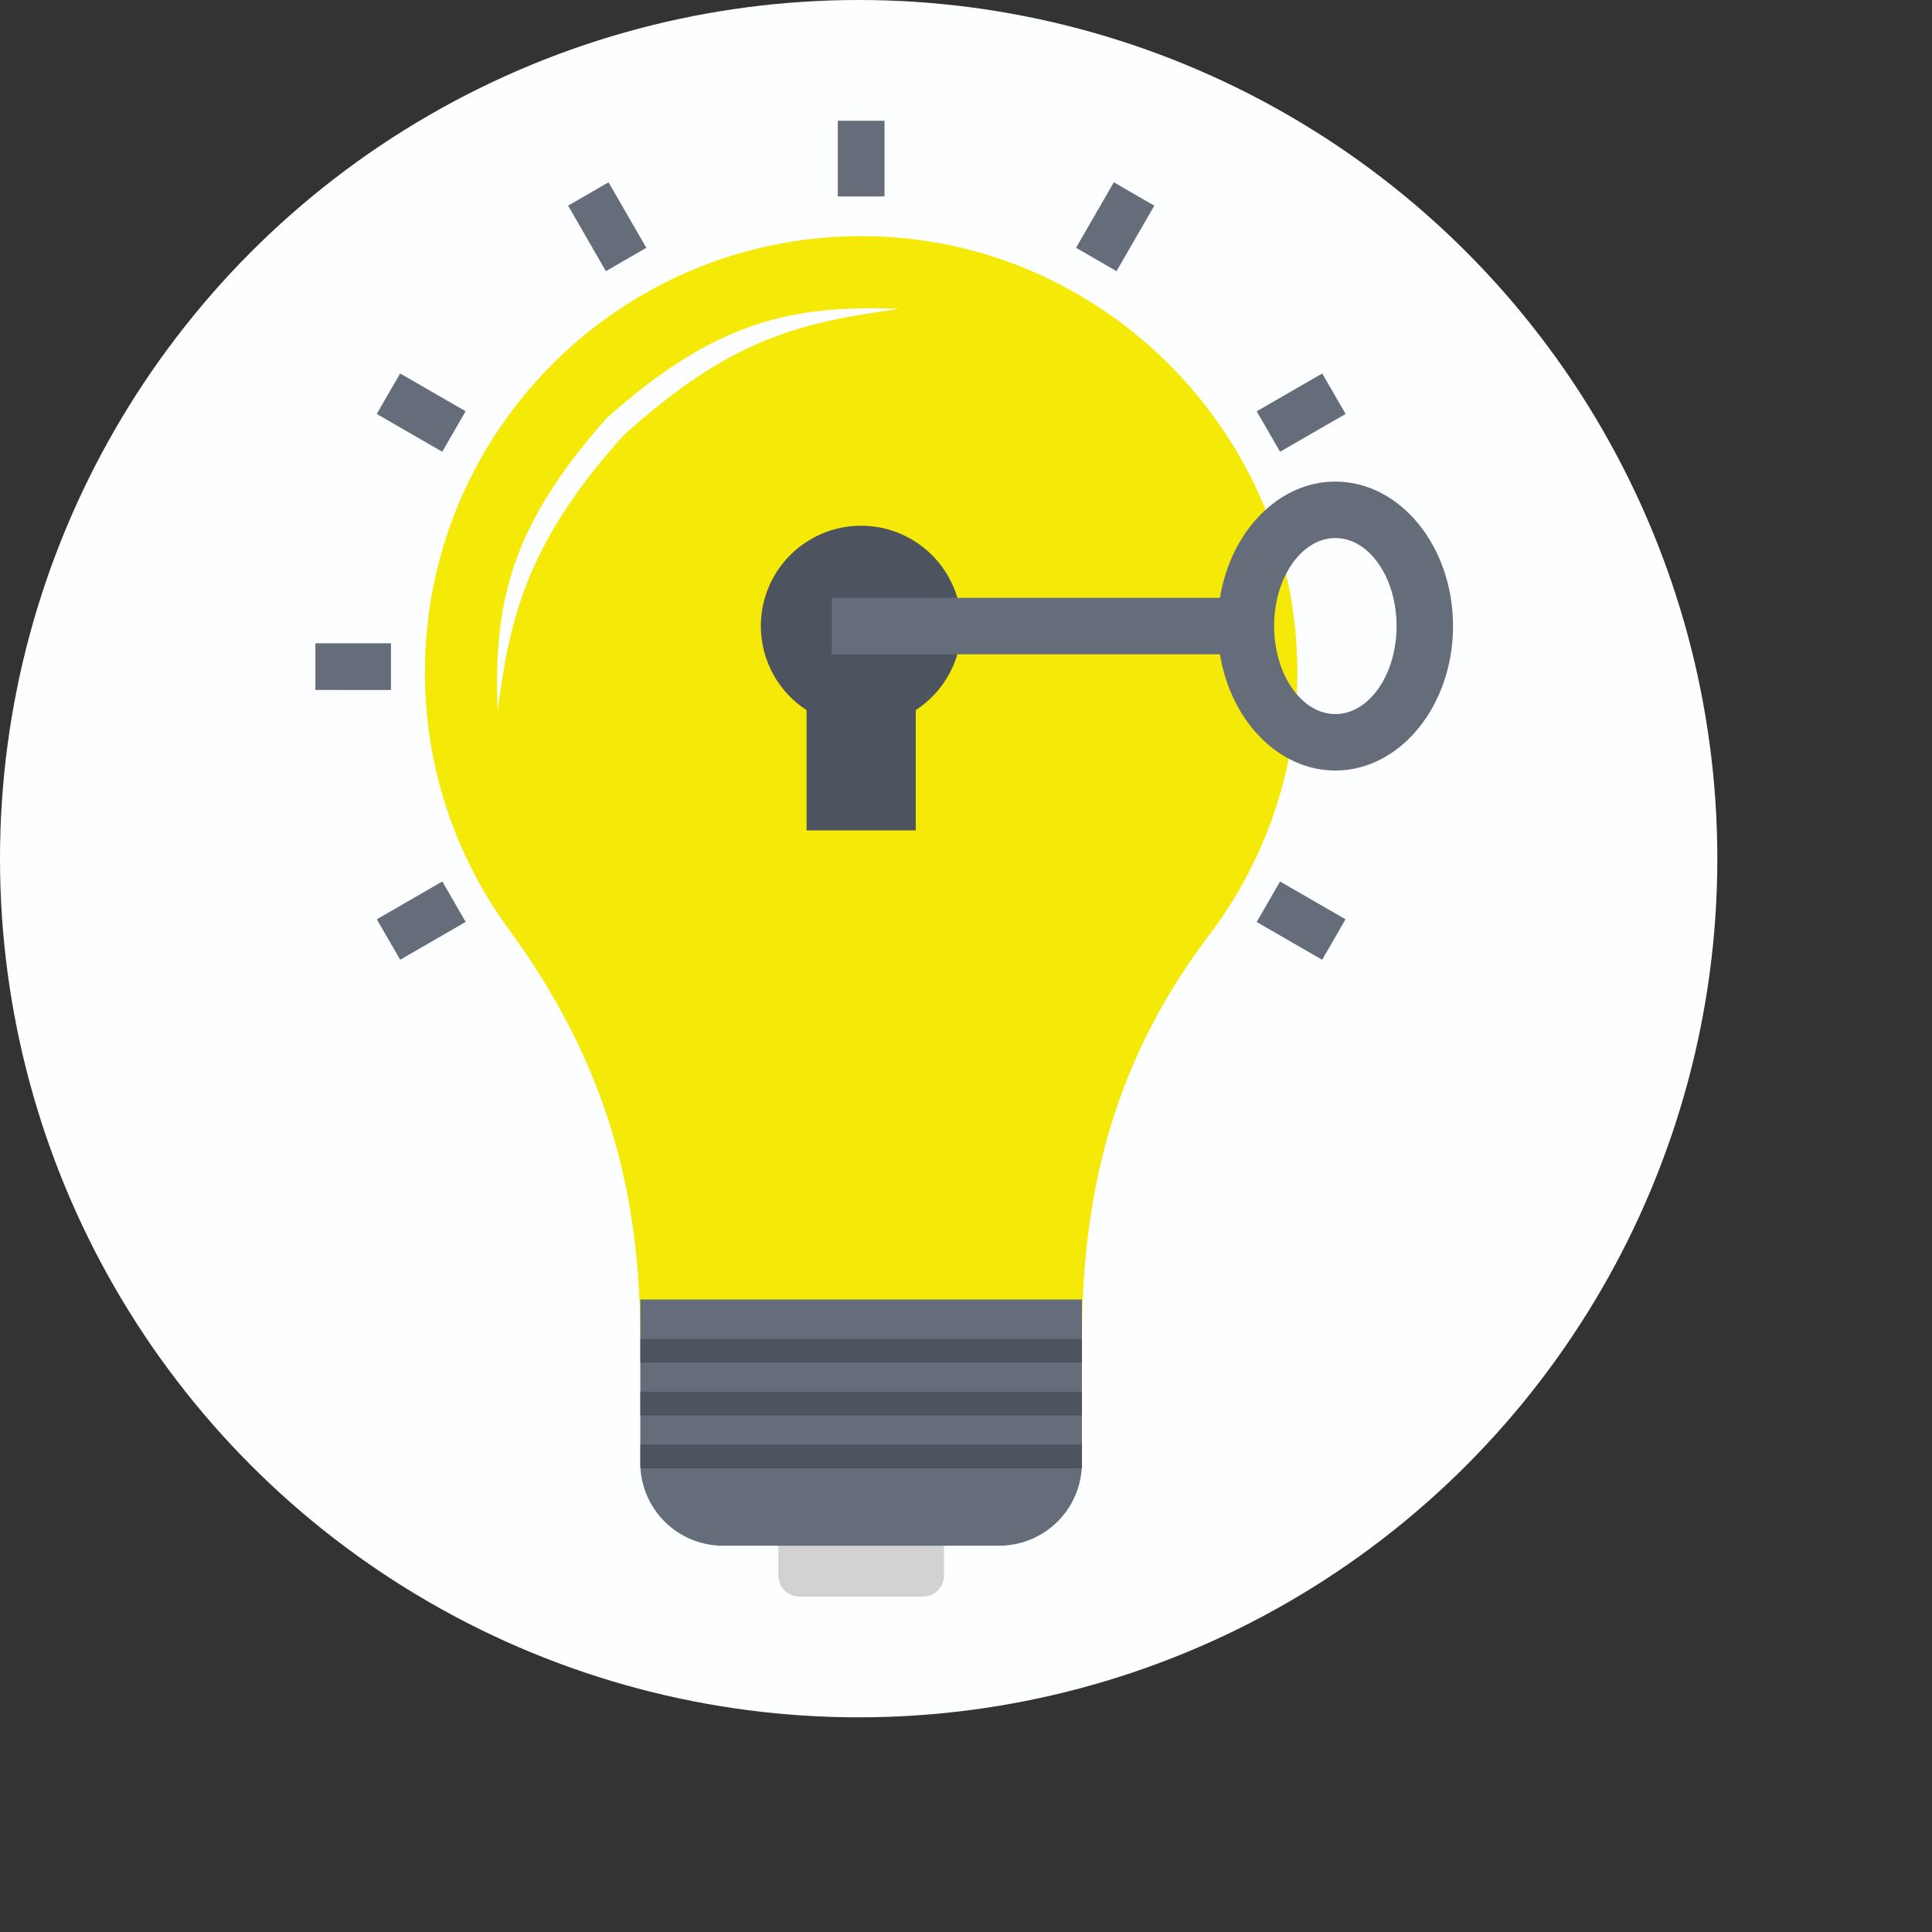 <svg baseProfile="tiny" xmlns="http://www.w3.org/2000/svg" preserveAspectRatio="xMinYMin meet" viewBox="0 0 45 45" width="45" height="45"><rect x="0" y="0" width="45" height="45" fill="#333333" stroke="none"/><title>lightbulb</title><g fill="none" fill-rule="evenodd"><g fill-rule="nonzero"><circle fill="#FDFEFF" cx="20" cy="20" r="20"/><path d="M30.204 15.137a10.12 10.12 0 0 1-2.042 6.645c-2.246 2.966-2.96 6.046-2.96 9.404H14.914c0-3.356-.76-6.393-3.063-9.54a10.111 10.111 0 0 1-1.954-5.99c0-5.825 4.908-10.504 10.813-10.135 5.104.32 9.239 4.508 9.493 9.616z" fill="#F5EA07"/><path d="M11.59 16.54c-.092-2.47.278-4.253 2.544-6.806 2.538-2.256 4.295-2.636 6.808-2.54-2.33.326-3.914.684-6.41 2.939-2.381 2.625-2.667 4.449-2.941 6.407z" fill="#FDFEFF"/><path d="M21.988 35.72h-3.86v.973c0 .273.221.494.494.495h2.872a.494.494 0 0 0 .494-.495v-.974z" fill="#D2D2D4"/><path d="M23.275 36.002H16.84a1.926 1.926 0 0 1-1.926-1.926v-3.808H25.2v3.808a1.927 1.927 0 0 1-1.926 1.926z" fill="#656D7A"/><g transform="translate(14.844 31.172)" fill="#4D535F"><path d="M.07.016h10.287v.551H.072V.016zm0 1.228h10.287v.552H.072v-.552zm0 1.231h10.287v.552H.072v-.552z"/></g><g transform="translate(7.344 2.813)" fill="#656D7A"><path d="M0 12.17h1.762v1.088H.002v-1.089zm3.503 6.49l-1.526.881-.544-.942 1.525-.881.545.943zM23.997 6.829l-1.526.88-.544-.942 1.526-.881.544.942zm-4.455-4.852l-.88 1.526-.943-.545.88-1.525.943.544zM12.17 0h1.088v1.762H12.17V0zM6.83 1.433l.88 1.526-.942.544-.88-1.526.942-.544zm15.64 16.286l1.526.88-.544.943-1.526-.88.545-.943zM1.976 5.886l1.525.88-.544.943-1.526-.88.545-.943z"/></g><path d="M22.392 14.583a2.335 2.335 0 1 0-3.605 1.957v2.802h2.542V16.54a2.331 2.331 0 0 0 1.063-1.957z" fill="#4D535F"/><path d="M31.103 11.217c-1.328 0-2.438 1.166-2.688 2.708h-9.043v1.315h9.043c.25 1.542 1.36 2.707 2.688 2.707 1.511 0 2.741-1.51 2.741-3.365 0-1.855-1.23-3.365-2.741-3.365zm1.426 3.365c0 1.13-.64 2.05-1.426 2.05-.786 0-1.426-.92-1.426-2.05s.64-2.05 1.426-2.05c.786 0 1.426.92 1.426 2.05z" fill="#656D7A"/></g></g></svg>